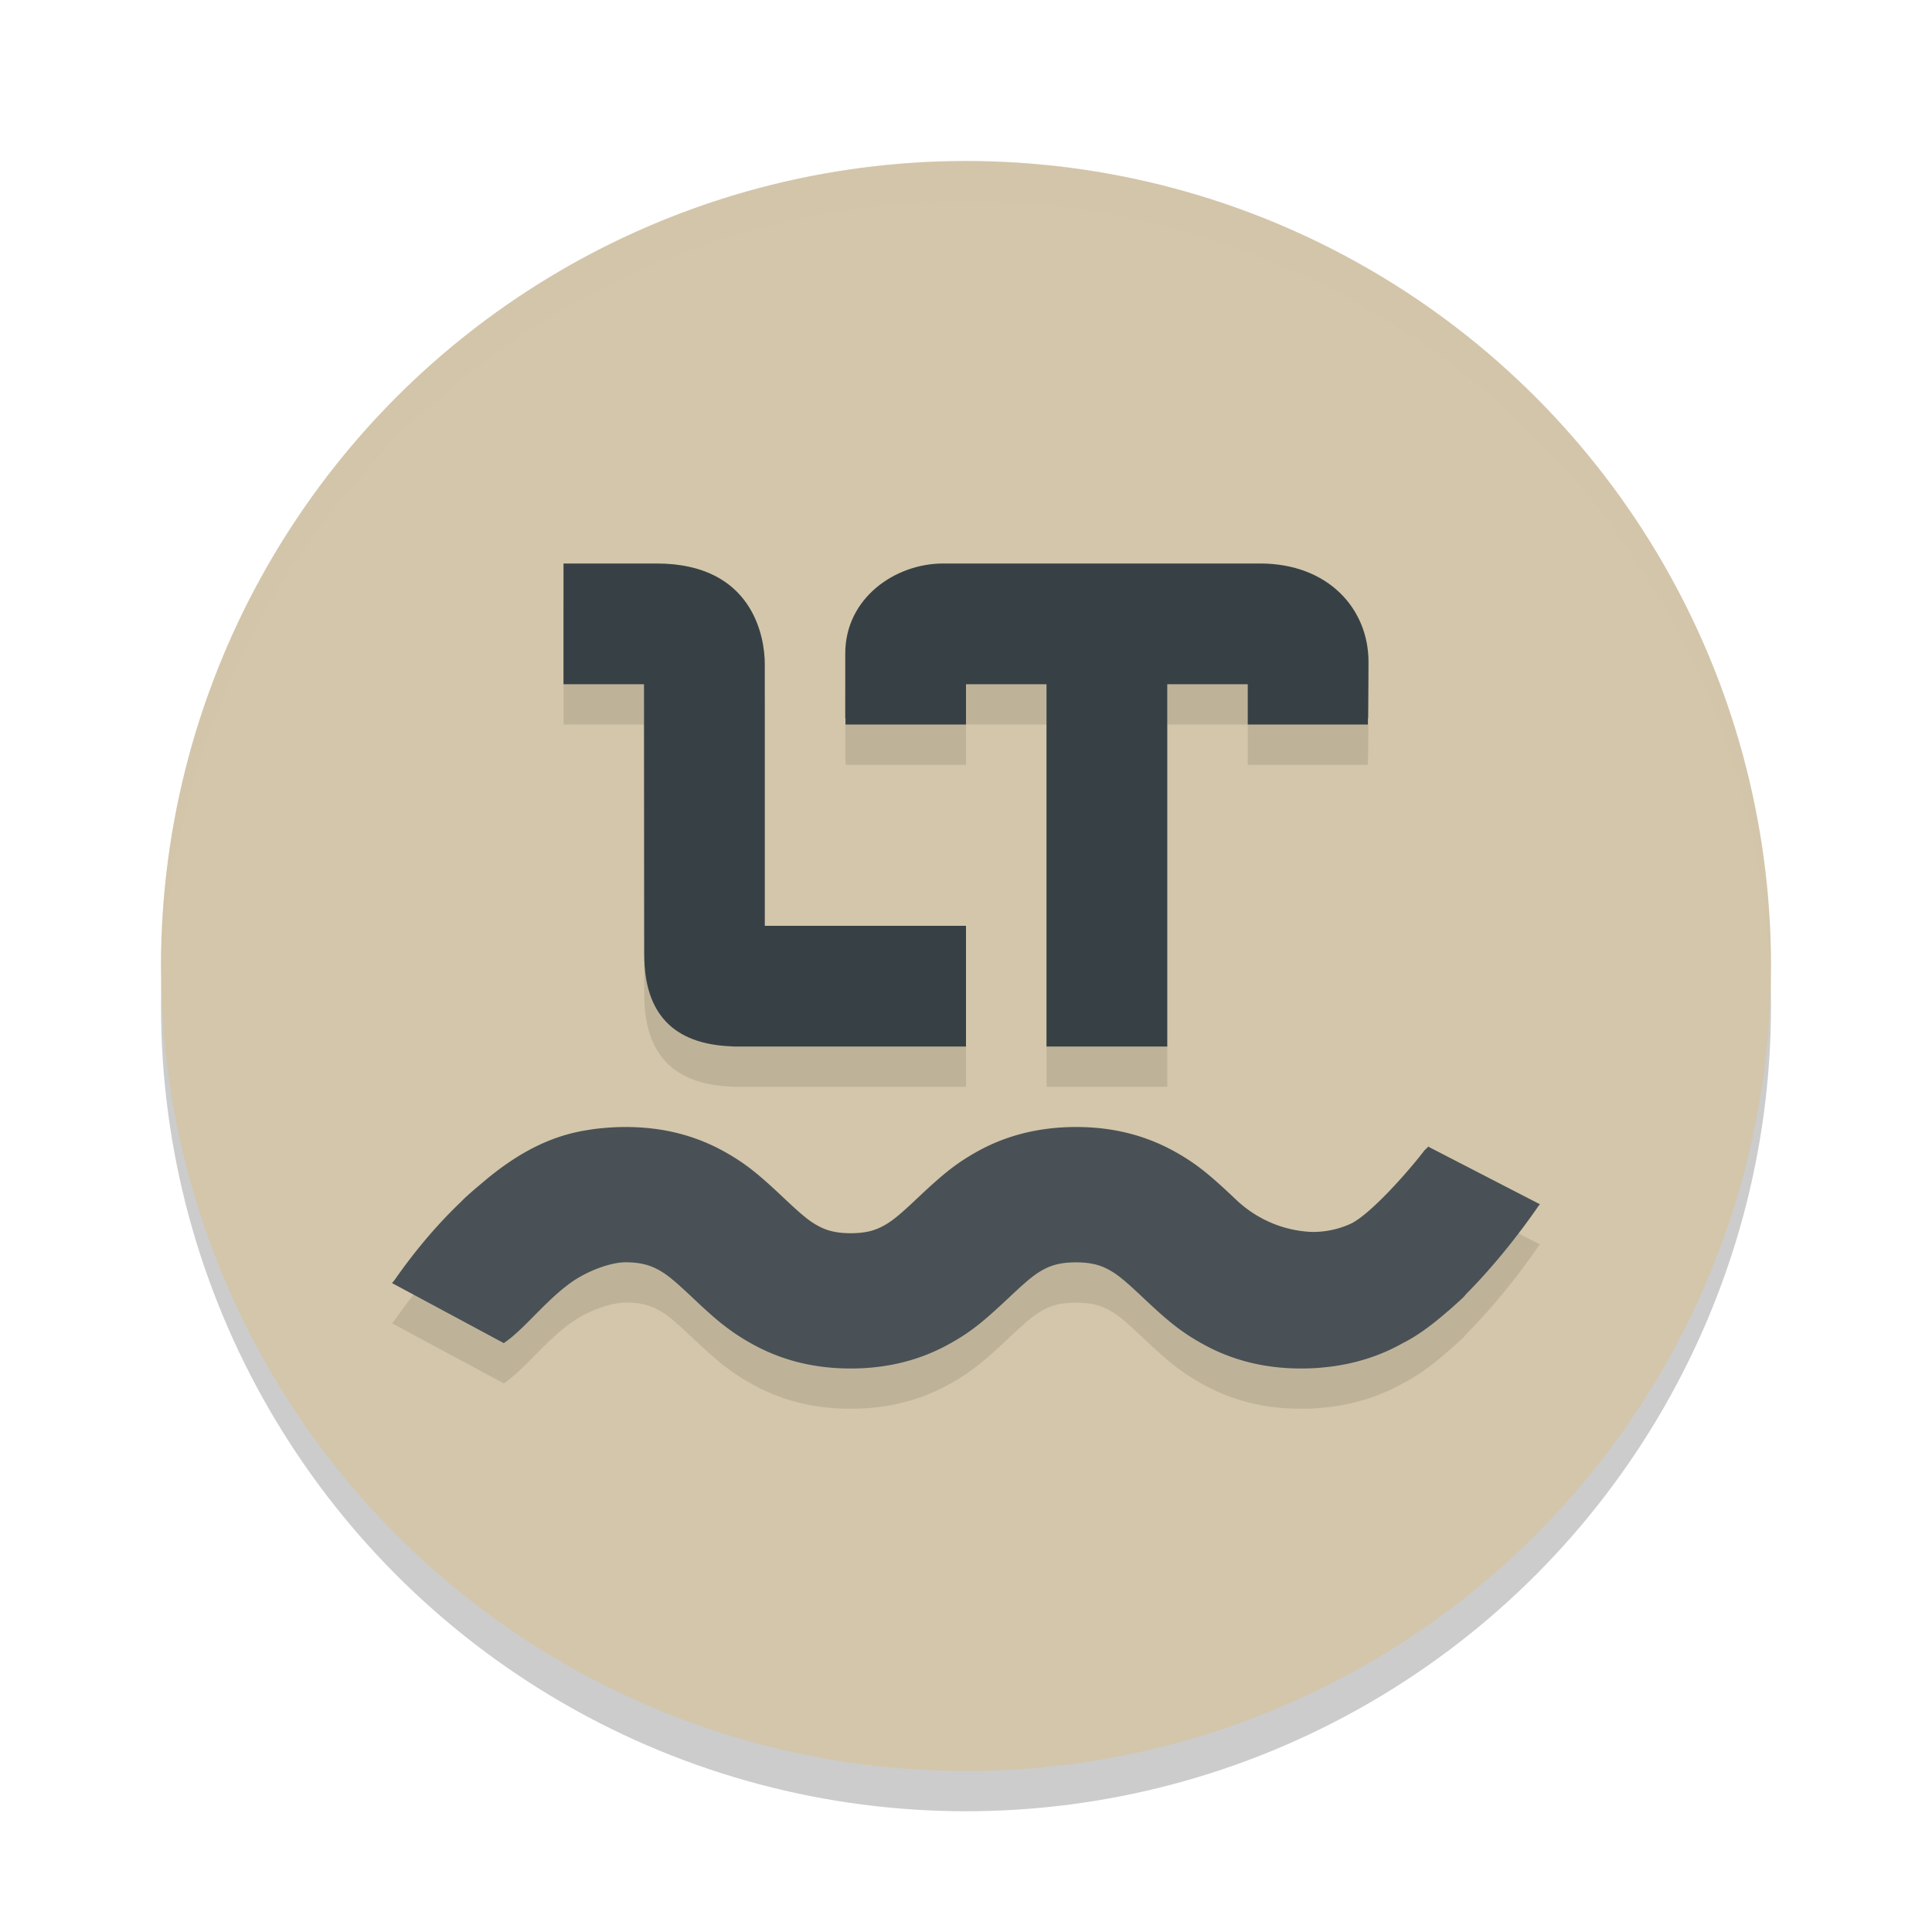 <svg xmlns="http://www.w3.org/2000/svg" width="48" height="48" version="1.1">
 <circle style="opacity:0.2" cx="24" cy="25" r="20"/>
 <circle style="fill:#d3c6aa" cx="24" cy="24" r="20"/>
 <path style="opacity:0.1" d="m 15.539,29 c -0.243,0 -0.488,0.017 -0.734,0.045 -0.059,0.007 -0.104,0.015 -0.168,0.025 -0.816,0.119 -1.679,0.472 -2.693,1.35 -0.138,0.114 -0.277,0.234 -0.42,0.367 -0.024,0.024 -0.05,0.052 -0.074,0.076 -0.526,0.502 -1.076,1.123 -1.646,1.938 -0.021,0.029 -0.041,0.049 -0.062,0.078 -3.209e-4,4.64e-4 3.209e-4,0.002 0,0.002 7.454e-4,-6.35e-4 0.001,-0.001 0.002,-0.002 l 2.773,1.49 c 0.503,-0.335 1.003,-1.019 1.65,-1.49 0.431,-0.313 1.021,-0.518 1.373,-0.518 0.36,0 0.606,0.065 0.836,0.195 0.209,0.118 0.383,0.263 0.812,0.666 0.311,0.293 0.545,0.507 0.768,0.684 3.16e-4,2.51e-4 0.002,-2.51e-4 0.002,0 0.222,0.176 0.432,0.316 0.691,0.463 C 19.381,34.784 20.197,35 21.137,35 c 0.235,0 0.462,-0.014 0.682,-0.041 0.66,-0.08 1.255,-0.279 1.805,-0.59 0.521,-0.293 0.839,-0.56 1.461,-1.146 0.214,-0.202 0.365,-0.338 0.488,-0.439 0.123,-0.102 0.219,-0.167 0.324,-0.227 0.229,-0.129 0.476,-0.193 0.836,-0.193 0.36,0 0.606,0.064 0.836,0.193 0.209,0.118 0.383,0.263 0.812,0.666 0.62,0.586 0.941,0.853 1.461,1.146 C 30.574,34.784 31.39,35 32.328,35 c 0.235,0 0.462,-0.014 0.682,-0.041 0.002,-2.25e-4 0.004,2.28e-4 0.006,0 0.671,-0.08 1.29,-0.28 1.838,-0.59 0.369,-0.186 0.735,-0.46 1.086,-0.766 a 7.075,7.075 0 0 0 0.072,-0.061 c 0.058,-0.052 0.115,-0.101 0.172,-0.154 a 7.075,7.075 0 0 0 0.182,-0.166 c 0.002,-0.002 0.061,-0.073 0.066,-0.08 0.981,-0.984 1.71,-2.066 1.787,-2.174 0.002,-0.003 0.04,-0.048 0.041,-0.049 l -2.771,-1.43 c 0.104,-0.106 -0.051,0.046 -0.1,0.092 -0.354,0.469 -1.32,1.575 -1.826,1.82 a 2.261,2.261 0 0 1 -0.971,0.205 2.898,2.898 0 0 1 -0.848,-0.164 2.944,2.944 0 0 1 -1.064,-0.666 C 30.059,30.191 29.738,29.923 29.219,29.629 28.486,29.215 27.672,29 26.732,29 c -0.235,0 -0.462,0.014 -0.682,0.041 -0.66,0.08 -1.256,0.277 -1.807,0.588 -0.52,0.295 -0.84,0.562 -1.461,1.148 -0.428,0.403 -0.604,0.549 -0.812,0.666 -0.114,0.065 -0.232,0.114 -0.367,0.146 -0.135,0.033 -0.287,0.049 -0.467,0.049 -0.36,0 -0.607,-0.064 -0.836,-0.195 -0.209,-0.117 -0.384,-0.263 -0.812,-0.666 C 18.867,30.191 18.547,29.923 18.027,29.629 17.295,29.215 16.479,29 15.539,29 Z"/>
 <path style="opacity:0.1" d="m 14,15 v 3 h 2 l 0.006,6.715 v 0.004 H 16 l 0.006,0.006 c 0.003,1.46 0.725,2.218 2.17,2.271 0.01,0.003 0.021,0.004 0.031,0.004 H 24 v -2.998 h -5 v -0.004 -6.504 C 19,16.841 18.713,15 16.312,15 Z m 9.43,0 C 22.246,15 21,15.853 21,17.238 v 1.609 c 0.002,-0.003 0.004,-0.005 0.006,-0.008 V 19 H 24 v -1 h 2 v 9 h 3 v -9 h 2 v 1 h 2.984 v -0.158 c 0.002,0.003 0.004,0.005 0.006,0.008 C 33.997,18.225 34,17.755 34,17.443 34,16.132 33.007,15 31.305,15 Z"/>
 <path style="opacity:0.2;fill:#d3c6aa" d="M 24,4 A 20,20 0 0 0 4,24 20,20 0 0 0 4.021,24.582 20,20 0 0 1 24,5 20,20 0 0 1 43.979,24.418 20,20 0 0 0 44,24 20,20 0 0 0 24,4 Z"/>
 <path style="fill:#495156" d="M 15.539 28 C 15.296 28 15.051 28.017 14.805 28.045 C 14.746 28.052 14.7 28.059 14.637 28.07 C 13.821 28.189 12.958 28.542 11.943 29.42 C 11.805 29.534 11.666 29.654 11.523 29.787 C 11.499 29.811 11.474 29.839 11.449 29.863 C 10.923 30.365 10.374 30.986 9.803 31.801 C 9.781 31.83 9.762 31.85 9.74 31.879 C 9.74 31.879 9.741 31.88 9.74 31.881 C 9.741 31.88 9.741 31.88 9.742 31.879 L 12.516 33.369 C 13.018 33.034 13.519 32.35 14.166 31.879 C 14.597 31.566 15.187 31.361 15.539 31.361 C 15.899 31.361 16.145 31.427 16.375 31.557 C 16.584 31.675 16.758 31.819 17.188 32.223 C 17.498 32.516 17.732 32.73 17.955 32.906 C 17.955 32.907 17.957 32.906 17.957 32.906 C 18.179 33.082 18.389 33.223 18.648 33.369 C 19.381 33.784 20.197 34 21.137 34 C 21.371 34 21.599 33.986 21.818 33.959 C 22.478 33.879 23.073 33.68 23.623 33.369 C 24.144 33.076 24.462 32.809 25.084 32.223 C 25.298 32.021 25.449 31.885 25.572 31.783 C 25.696 31.682 25.792 31.616 25.896 31.557 C 26.125 31.427 26.372 31.363 26.732 31.363 C 27.092 31.363 27.339 31.427 27.568 31.557 C 27.777 31.675 27.952 31.819 28.381 32.223 C 29.001 32.809 29.322 33.076 29.842 33.369 C 30.574 33.784 31.39 34 32.328 34 C 32.563 34 32.79 33.986 33.01 33.959 C 33.012 33.959 33.014 33.959 33.016 33.959 C 33.687 33.879 34.306 33.679 34.854 33.369 C 35.223 33.184 35.588 32.909 35.939 32.604 A 7.075 7.075 0 0 0 36.012 32.543 C 36.07 32.491 36.127 32.442 36.184 32.389 A 7.075 7.075 0 0 0 36.365 32.223 C 36.367 32.221 36.426 32.149 36.432 32.143 C 37.412 31.159 38.142 30.077 38.219 29.969 C 38.221 29.966 38.259 29.92 38.26 29.92 L 35.488 28.49 C 35.593 28.384 35.438 28.536 35.389 28.582 C 35.034 29.051 34.068 30.157 33.562 30.402 A 2.261 2.261 0 0 1 32.592 30.607 A 2.898 2.898 0 0 1 31.744 30.443 A 2.944 2.944 0 0 1 30.68 29.777 C 30.059 29.191 29.738 28.923 29.219 28.629 C 28.486 28.215 27.672 28 26.732 28 C 26.498 28 26.271 28.014 26.051 28.041 C 25.391 28.121 24.794 28.318 24.244 28.629 C 23.725 28.924 23.404 29.191 22.783 29.777 C 22.355 30.181 22.179 30.326 21.971 30.443 C 21.856 30.508 21.739 30.557 21.604 30.59 C 21.468 30.622 21.316 30.639 21.137 30.639 C 20.777 30.639 20.53 30.574 20.301 30.443 C 20.092 30.326 19.917 30.181 19.488 29.777 C 18.867 29.191 18.547 28.923 18.027 28.629 C 17.295 28.215 16.479 28 15.539 28 z"/>
 <path style="fill:#374145" d="M 23.43 14 C 22.246 14 21 14.853 21 16.238 L 21 17.848 C 21.002 17.845 21.004 17.843 21.006 17.84 L 21.006 18 L 24 18 L 24 17 L 26 17 L 26 26 L 29 26 L 29 17 L 31 17 L 31 18 L 33.984 18 L 33.984 17.842 C 33.986 17.845 33.988 17.847 33.99 17.85 C 33.997 17.225 34 16.755 34 16.443 C 34 15.132 33.007 14 31.305 14 L 23.43 14 z"/>
 <path style="fill:#374145;fill-rule:evenodd" d="m 16.005,23.718 v -0.003 L 16,17 h -2 v -3 h 2.313 c 2.401,0 2.688,1.841 2.688,2.495 V 22.998 l -8.18e-4,0.003 H 24 V 26 h -5.792 c -0.01,-3e-6 -0.021,-0.001 -0.031,-0.004 -1.445,-0.053 -2.168,-0.811 -2.171,-2.271 l -0.005,-0.006 z"/>
</svg>
